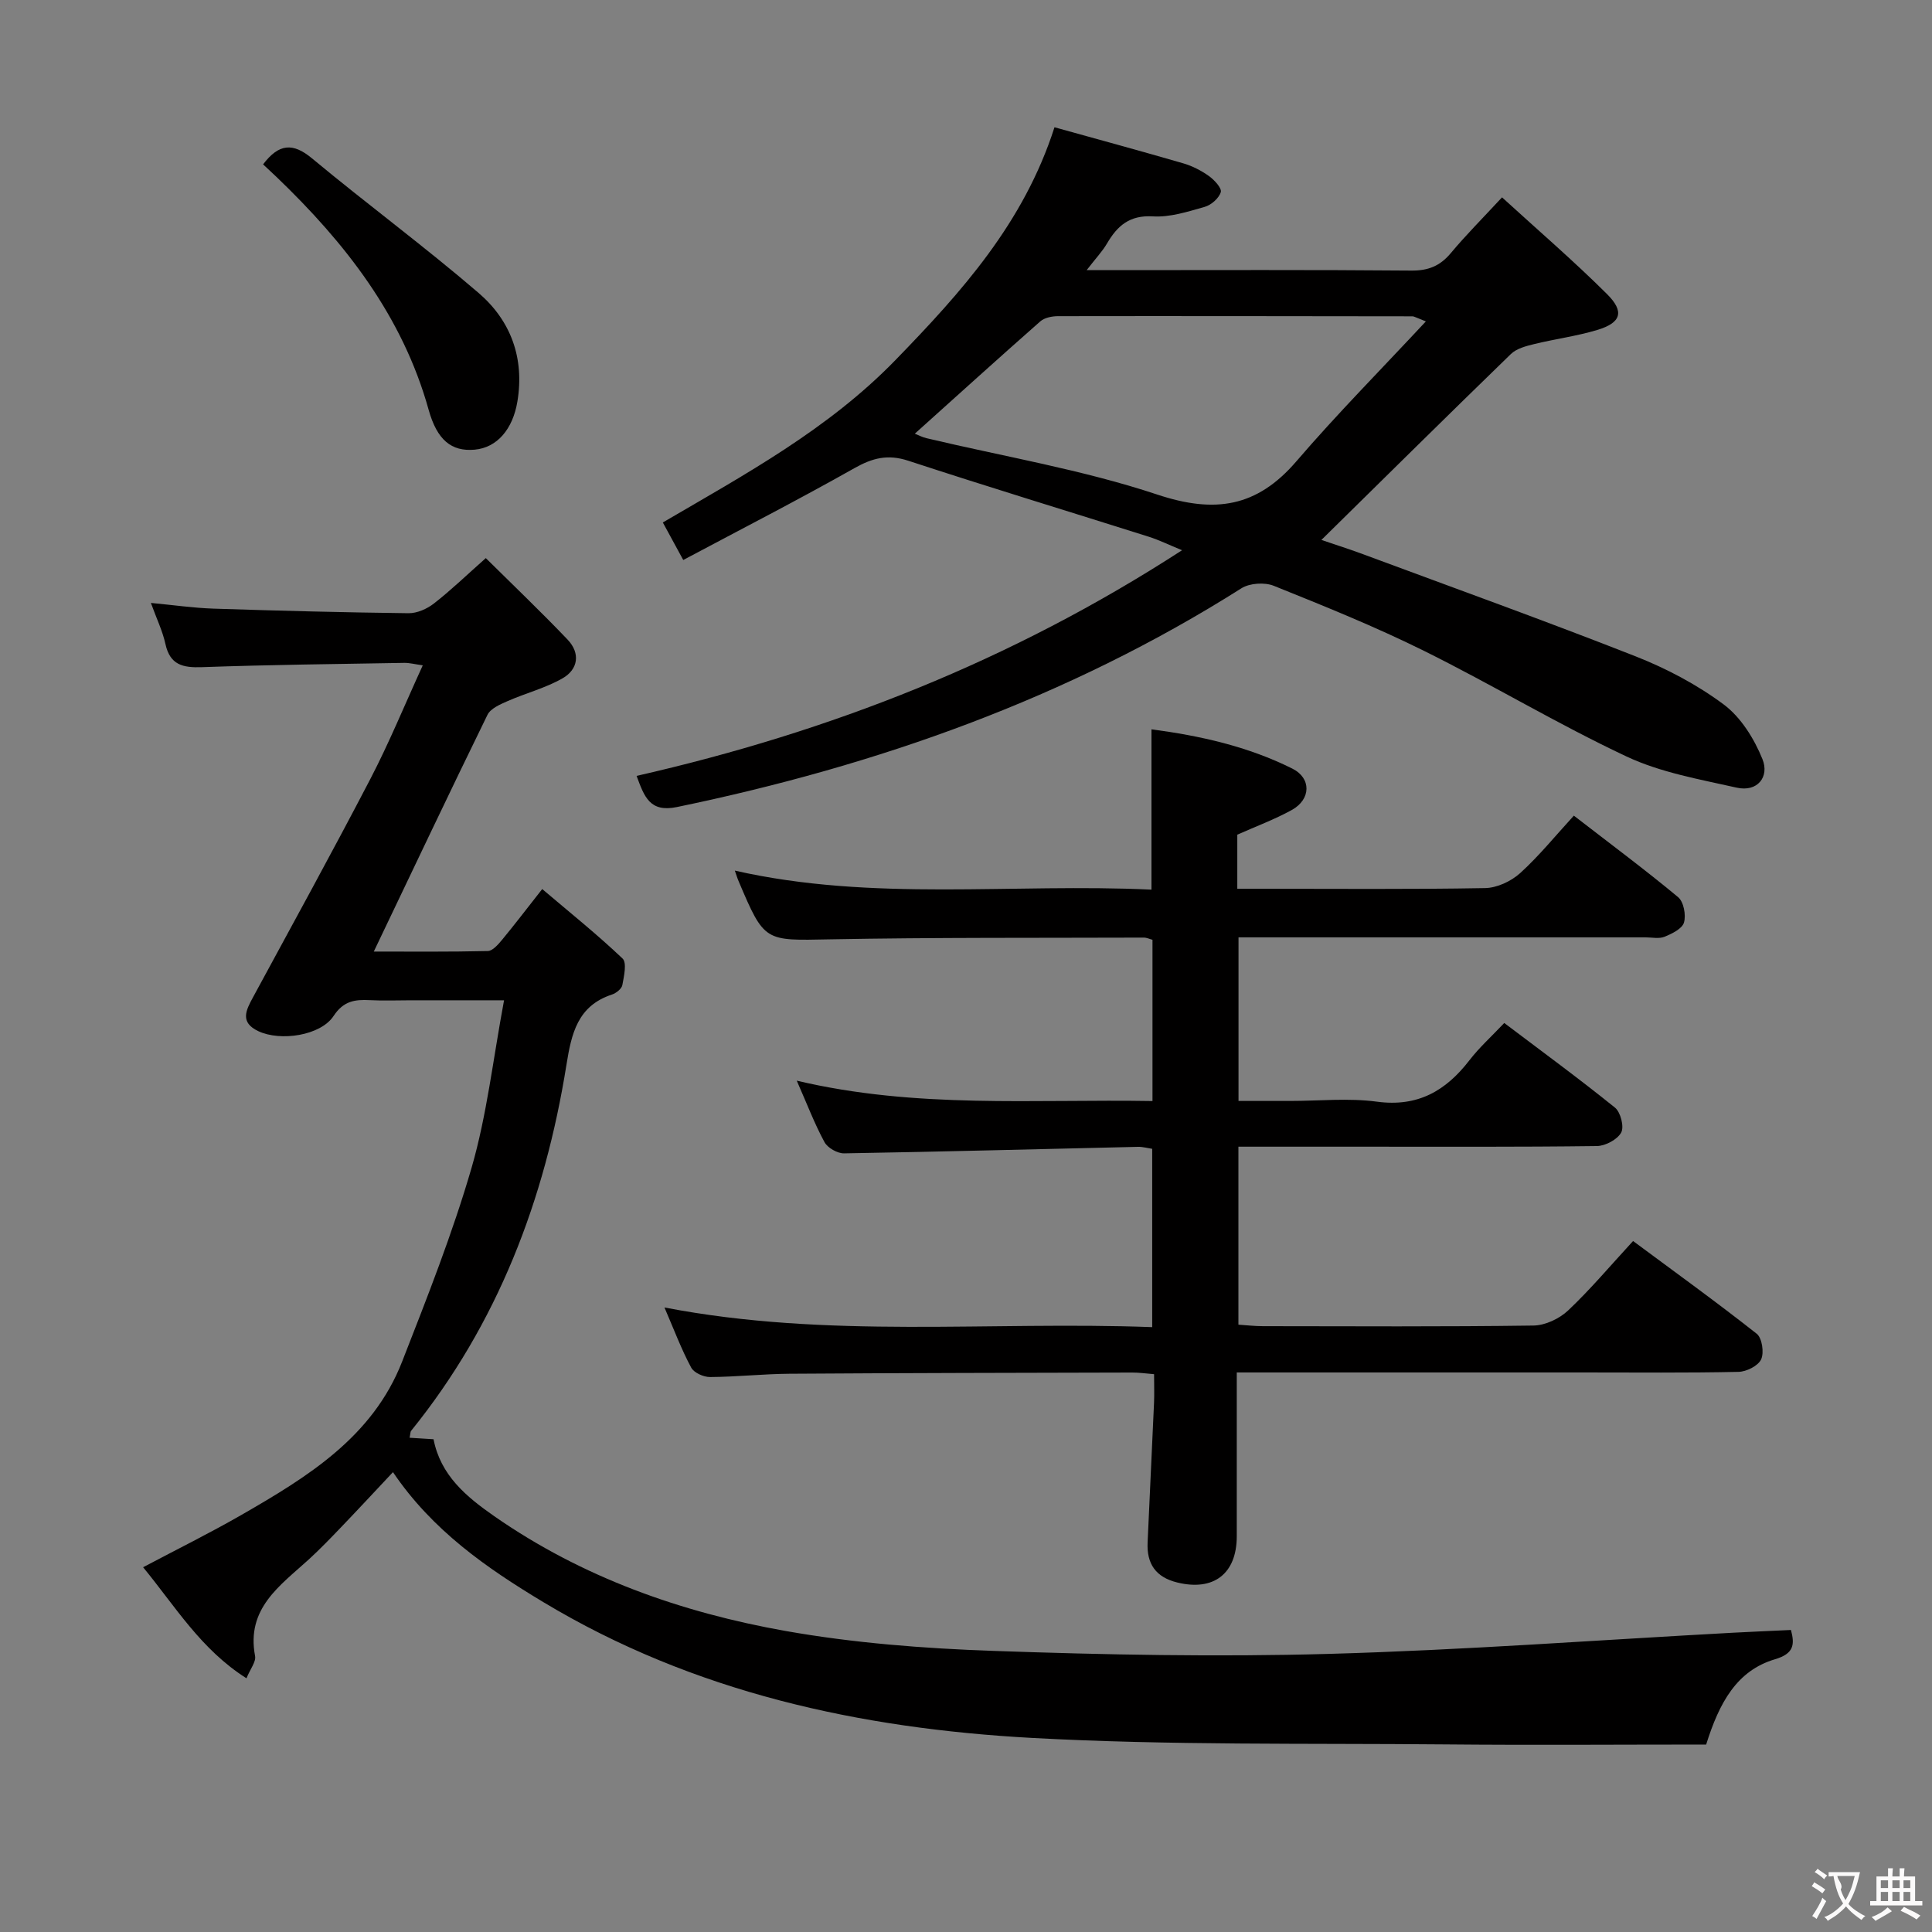 <svg enable-background="new 0 0 400 400" viewBox="0 0 400 400" xmlns="http://www.w3.org/2000/svg"><rect x="0" y="0" width="400" height="400" fill="#808080" stroke="none"/><g fill="#010000"><path d="m84.8 297.67c1.74.11 3.22.2 4.96.31 1.45 7.46 6.74 11.87 12.58 15.94 18.22 12.68 38.72 19.92 60.27 23.75 14.17 2.51 28.68 3.63 43.08 4.13 23.11.81 46.28 1.27 69.39.62 27.91-.78 55.78-2.87 83.67-4.38 3.95-.21 7.91-.38 12.05-.57.8 3.03.62 4.89-3.3 6.06-7.91 2.34-11.53 8.96-14.26 17.66-17.92 0-36.04.14-54.16-.03-28.47-.26-56.99.21-85.4-1.34-35.62-1.95-70.09-9.41-101.21-28.13-11.74-7.06-22.95-14.83-31.11-26.9-3.69 3.93-7.16 7.67-10.68 11.34-2.19 2.29-4.39 4.57-6.72 6.71-5.95 5.43-13.03 10.14-11.15 20.02.23 1.19-.99 2.66-1.78 4.61-9.41-5.95-14.71-14.85-21.4-22.99 7.03-3.72 13.83-7.08 20.39-10.85 13.64-7.85 27.13-16.1 33.23-31.71 5.18-13.26 10.44-26.55 14.4-40.2 3.16-10.92 4.42-22.39 6.71-34.62-7.16 0-13.23 0-19.31 0-2.83 0-5.67.12-8.5-.03-3.09-.16-5.44.17-7.48 3.27-2.69 4.09-11.03 5.31-15.59 3.15-3.85-1.82-2.57-4.3-1.11-6.99 8.15-15.04 16.4-30.04 24.3-45.21 3.89-7.47 7.09-15.31 10.86-23.54-1.73-.24-2.78-.53-3.82-.51-13.97.24-27.95.39-41.91.89-3.96.14-6.6-.46-7.55-4.8-.59-2.69-1.83-5.24-3.01-8.5 4.75.45 8.83 1.04 12.92 1.18 13.47.44 26.94.79 40.42.95 1.77.02 3.84-.9 5.27-2.02 3.53-2.75 6.77-5.88 10.73-9.39 5.75 5.69 11.48 11.16 16.93 16.87 2.69 2.82 2.21 6.17-1.06 8.03-3.54 2.02-7.63 3.06-11.39 4.72-1.53.67-3.5 1.52-4.14 2.84-7.87 16.08-15.53 32.27-23.53 49 7.86 0 15.74.08 23.6-.11 1.01-.02 2.14-1.35 2.94-2.3 2.64-3.19 5.14-6.48 8.33-10.53 5.71 4.85 11.38 9.39 16.63 14.38.93.88.3 3.67-.04 5.5-.14.77-1.28 1.67-2.15 1.96-7.13 2.34-8.39 8.09-9.43 14.59-4.46 27.85-14.21 53.54-32.14 75.72-.17.16-.14.55-.33 1.45z"/><path d="m137.57 270.7c33.84 6.53 67.28 2.8 100.98 4.07 0-12.64 0-24.68 0-36.92-1-.15-1.97-.43-2.93-.41-20.29.46-40.58 1.01-60.87 1.35-1.38.02-3.41-1.14-4.05-2.33-2.05-3.77-3.58-7.82-5.74-12.72 24.71 5.85 49.06 3.8 73.65 4.22 0-11.35 0-22.26 0-33.39-.58-.15-1.19-.45-1.79-.45-21.66.08-43.32-.05-64.97.36-13.56.26-13.56.63-18.94-12.07-.26-.6-.44-1.23-.77-2.16 28.61 6.49 57.45 2.58 86.26 3.94 0-11.24 0-21.95 0-33.19 10.01 1.32 19.94 3.52 29.16 8.13 3.99 1.99 3.86 6.37-.09 8.56-3.57 1.97-7.44 3.4-11.3 5.12v11.2h4.8c15.5 0 31 .14 46.49-.14 2.47-.04 5.38-1.4 7.25-3.08 3.92-3.55 7.29-7.72 11.14-11.92 7.78 6.02 14.84 11.26 21.59 16.88 1.15.96 1.66 3.69 1.21 5.25-.37 1.28-2.47 2.31-4.01 2.94-1.15.47-2.63.13-3.96.13-26.16 0-52.32 0-78.48 0-1.81 0-3.61 0-5.78 0v33.87h10.68c6 0 12.08-.64 17.98.15 8.47 1.14 14.28-2.25 19.17-8.6 2.02-2.62 4.52-4.87 7.19-7.69 7.75 5.86 15.48 11.51 22.92 17.52 1.17.94 1.94 3.97 1.29 5.16-.79 1.45-3.26 2.77-5.03 2.8-16.33.21-32.66.13-48.99.13-8.3 0-16.6 0-25.23 0v36.85c1.61.1 3.35.31 5.1.31 18.66.02 37.33.13 55.98-.13 2.45-.03 5.38-1.42 7.19-3.13 4.58-4.32 8.65-9.17 13.44-14.37 8.68 6.44 17.28 12.64 25.6 19.2 1.11.88 1.56 3.92.91 5.31-.62 1.34-3.04 2.55-4.7 2.58-10.66.23-21.33.12-31.99.12-21.99 0-43.99 0-65.98 0-1.78 0-3.57 0-5.89 0 0 11.69.01 22.8 0 33.92-.01 7.77-4.79 11.41-12.31 9.57-4.46-1.09-6.36-3.86-6.15-8.3.45-9.63.9-19.27 1.33-28.9.08-1.82.01-3.64.01-5.93-1.67-.13-3.1-.35-4.53-.34-23.66.06-47.32.09-70.97.25-5.48.04-10.96.65-16.44.68-1.33.01-3.33-.88-3.9-1.96-2.01-3.74-3.52-7.77-5.53-12.44z"/><path d="m131.8 160.64c40.08-9.12 77.56-23.79 112.93-46.72-2.82-1.16-4.79-2.13-6.87-2.79-16.6-5.25-33.26-10.31-49.81-15.74-4.23-1.39-7.4-.58-11.14 1.53-11.53 6.51-23.32 12.56-35.45 19.02-1.67-3.07-2.83-5.2-4.23-7.77 17.04-9.96 34.23-19.28 48.15-33.61 13.68-14.08 26.6-28.42 32.94-48.21 9.18 2.55 17.93 4.93 26.64 7.46 1.89.55 3.74 1.5 5.34 2.64 1.12.8 2.7 2.52 2.45 3.33-.39 1.28-1.99 2.68-3.36 3.06-3.49.99-7.18 2.18-10.71 1.96-4.8-.29-7.33 1.93-9.48 5.6-.97 1.66-2.34 3.09-4.22 5.53h5.77c20.49 0 40.98-.09 61.47.09 3.5.03 5.93-.96 8.14-3.6 3.08-3.69 6.48-7.1 10.62-11.56 7.44 6.8 14.84 13.16 21.73 20.02 3.69 3.67 2.92 5.95-2.03 7.44-4.26 1.28-8.73 1.86-13.06 2.92-1.68.41-3.64.92-4.81 2.06-13.11 12.72-26.1 25.57-39.23 38.49 2.25.77 5.43 1.77 8.56 2.93 18.83 6.99 37.73 13.79 56.42 21.14 6.44 2.53 12.78 5.87 18.31 9.99 3.57 2.66 6.33 7.11 8.03 11.33 1.46 3.61-.98 6.88-5.36 5.89-7.7-1.73-15.72-3.13-22.77-6.44-14.27-6.7-27.84-14.89-41.97-21.89-10.1-5.01-20.59-9.24-31.06-13.45-1.9-.77-5.01-.57-6.72.51-36 22.78-75.37 36.7-116.87 45.29-5.62 1.16-6.75-2.12-8.35-6.45zm163.41-94.1c-2.16-.84-2.46-1.05-2.76-1.05-24.47-.03-48.93-.07-73.4-.03-1.24 0-2.8.31-3.67 1.08-8.69 7.65-17.27 15.43-25.98 23.25.69.27 1.54.73 2.45.94 15.95 3.79 32.25 6.51 47.74 11.66 11.93 3.97 20.64 2.63 28.81-6.88 8.39-9.77 17.48-18.95 26.81-28.97z"/><path d="m54.47 34.03c3.27-4.31 6.16-4.54 10.13-1.24 11.37 9.45 23.29 18.24 34.5 27.87 6.64 5.71 9.52 13.44 8.02 22.48-.95 5.7-4.18 9.54-8.85 9.96-4.81.43-7.78-2.01-9.52-8.24-5.41-19.44-17.3-34.61-31.54-48.26-.83-.79-1.67-1.57-2.74-2.57z"/></g><path d="m377.9 391.2c-.2.3-.4.5-.6.8-.7-.6-1.4-1-2.2-1.5.2-.3.4-.5.5-.8.6.4 1.4.8 2.3 1.5zm-1.8 6.1c-.2-.2-.5-.4-.9-.6.4-.6.8-1.2 1.2-1.9s.7-1.3.9-1.9c.3.3.5.5.8.7-.7 1.3-1.4 2.6-2 3.7zm2.2-9c-.3.3-.5.5-.6.8-.6-.6-1.3-1.1-2-1.5.3-.3.5-.5.6-.7.6.5 1.3.9 2 1.4zm.3.2v-.9h2 4.5c-.3 1.3-.6 2.5-1 3.6s-.9 2.1-1.4 3c.4.5 1 1 1.6 1.4s1.2.8 1.9 1.1c-.3.2-.5.4-.8.8-.4-.3-1-.7-1.6-1.2s-1.2-1.1-1.6-1.6c-.5.6-1.1 1.1-1.7 1.6s-1.4.9-2.1 1.4c-.1-.3-.3-.5-.7-.8.6-.2 1.2-.5 1.9-1s1.4-1.1 2-1.8c-.5-.8-.9-1.6-1.2-2.5s-.6-2-.8-3.2c-.4.1-.7.1-1 .1zm2.5 2.7c.3 1 .7 1.7 1 2.2.3-.5.6-1.1 1-2s.6-1.9.9-3h-3.2-.4c.1.9 1.3 1.8.7 2.8z" fill="#fbfafa"/><path d="m396.5 388.5v1.5 3.6h1.5v.9c-.4 0-1 0-1.7 0h-7.9c-.5 0-.9 0-1.2 0v-.9h1.3v-3.5c0-.7 0-1.2 0-1.6h2.4c0-.8 0-1.4 0-1.7h1c0 .3-.1.8-.1 1.7h1.5c0-.8 0-1.4 0-1.7h1c0 .3-.1.9-.1 1.7zm-8.2 9.2c-.2-.3-.5-.5-.8-.8.8-.3 1.4-.6 1.9-.9s1-.7 1.4-1.1c.3.3.6.5.9.8-1.6 1-2.8 1.6-3.4 2zm2.6-6.8v-1.6h-1.5v1.6zm0 2.7v-1.9h-1.5v1.9zm2.4-2.7v-1.6h-1.5v1.6zm0 2.7v-1.9h-1.5v1.9zm.2 2 .7-.8c.4.2.9.5 1.6.8s1.3.7 1.8 1c-.3.3-.5.5-.8.8-.4-.3-1.5-1-3.3-1.8zm2-4.7v-1.6h-1.4v1.6zm0 2.7v-1.9h-1.4v1.9z" fill="#fbfafa"/></svg>